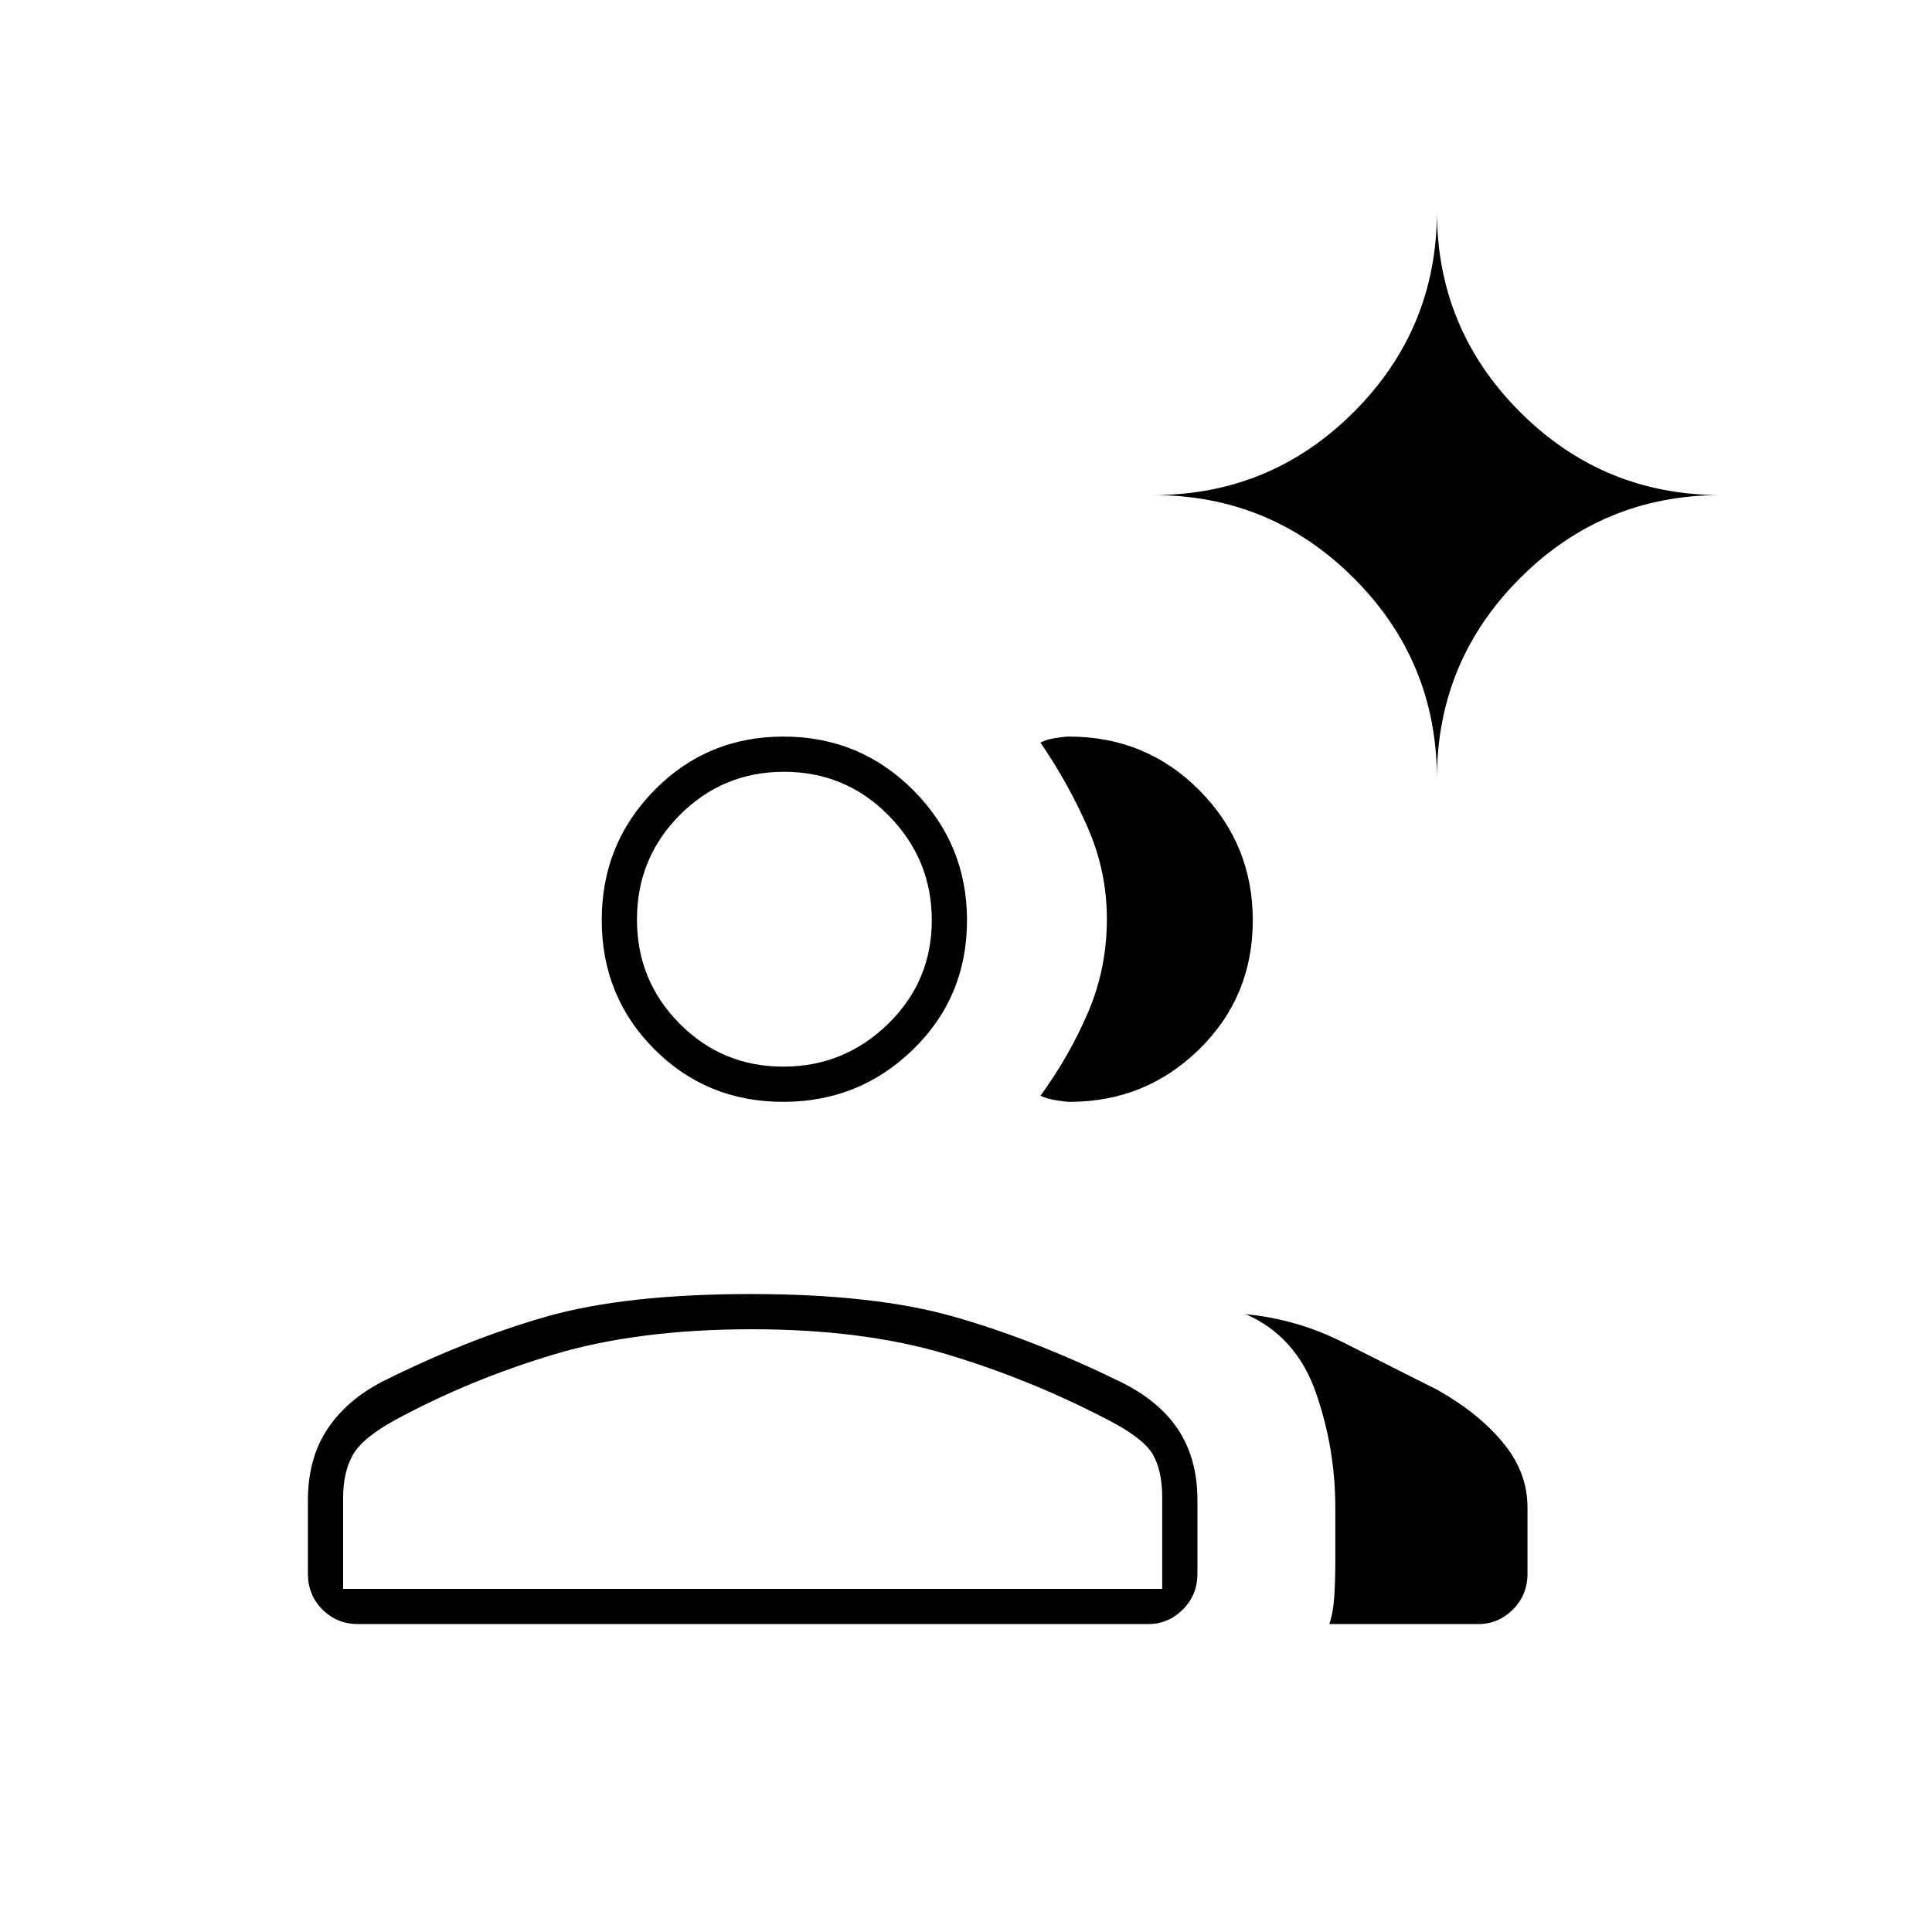<svg xmlns="http://www.w3.org/2000/svg" height="20" viewBox="0 -960 960 960" width="20"><path d="M178-153q-10.55 0-17.775-7.225Q153-167.45 153-178v-36.5q0-20.621 9.533-35.165Q172.067-264.208 190-273.5q42-21 81.374-32.25Q310.749-317 373.095-317q61.316 0 100.861 11.25Q513.5-294.5 556.5-273.5q19.5 9.5 29 23.979 9.5 14.478 9.5 35.021v36.5q0 10.55-7.263 17.775Q580.475-153 570.5-153H178Zm556.5 0h-74q1.947-5.497 2.474-13.492.526-7.996.526-16.508v-28q0-29.596-9.75-57.298T619-307q25.5 2.5 48.236 13.941 22.737 11.441 46.846 23.593Q734.5-258 746.75-243.25 759-228.5 759-211v33q0 10.55-7.263 17.775Q744.475-153 734.5-153ZM389.202-412.5q-38.031 0-64.116-26.205Q299-464.909 299-502.843q0-37.935 26.205-64.546Q351.409-594 389.343-594q37.935 0 64.546 26.737 26.611 26.738 26.611 64.561 0 38.031-26.737 64.116-26.738 26.086-64.561 26.086ZM622.5-502.702q0 38.031-26.65 64.116Q569.2-412.5 531.5-412.5q-1.857 0-6.554-.75-4.696-.75-7.946-2.25 14.5-20 23.75-41.676 9.25-21.676 9.25-46.166 0-23.695-9.5-45.426Q531-570.5 517-591q2.75-1.5 7.339-2.25 4.59-.75 6.797-.75 38.378 0 64.871 26.737 26.493 26.738 26.493 64.561ZM170.5-170.5h407V-216q0-13.326-4.75-21.413T550.5-254.5q-38.319-20-79.845-32.5-41.526-12.5-97.049-12.5-56.55 0-98.328 12.5-41.778 12.5-78.778 32.5-16.5 9-21.25 17.587T170.5-216v45.5ZM389.206-430q30.294 0 52.044-21.206 21.75-21.206 21.75-51.5t-21.412-52.044q-21.412-21.75-52-21.75-30.38 0-51.734 21.412-21.354 21.412-21.354 52 0 30.38 21.206 51.734Q358.912-430 389.206-430ZM714-573q0-58.417-41.292-99.708Q631.417-714 573-714q58.417 0 99.708-41.292Q714-796.583 714-855q0 58.417 41.292 99.708Q796.583-714 855-714q-58.417 0-99.708 41.292Q714-631.417 714-573ZM374.5-170.5Zm16-333.5Z"/></svg>